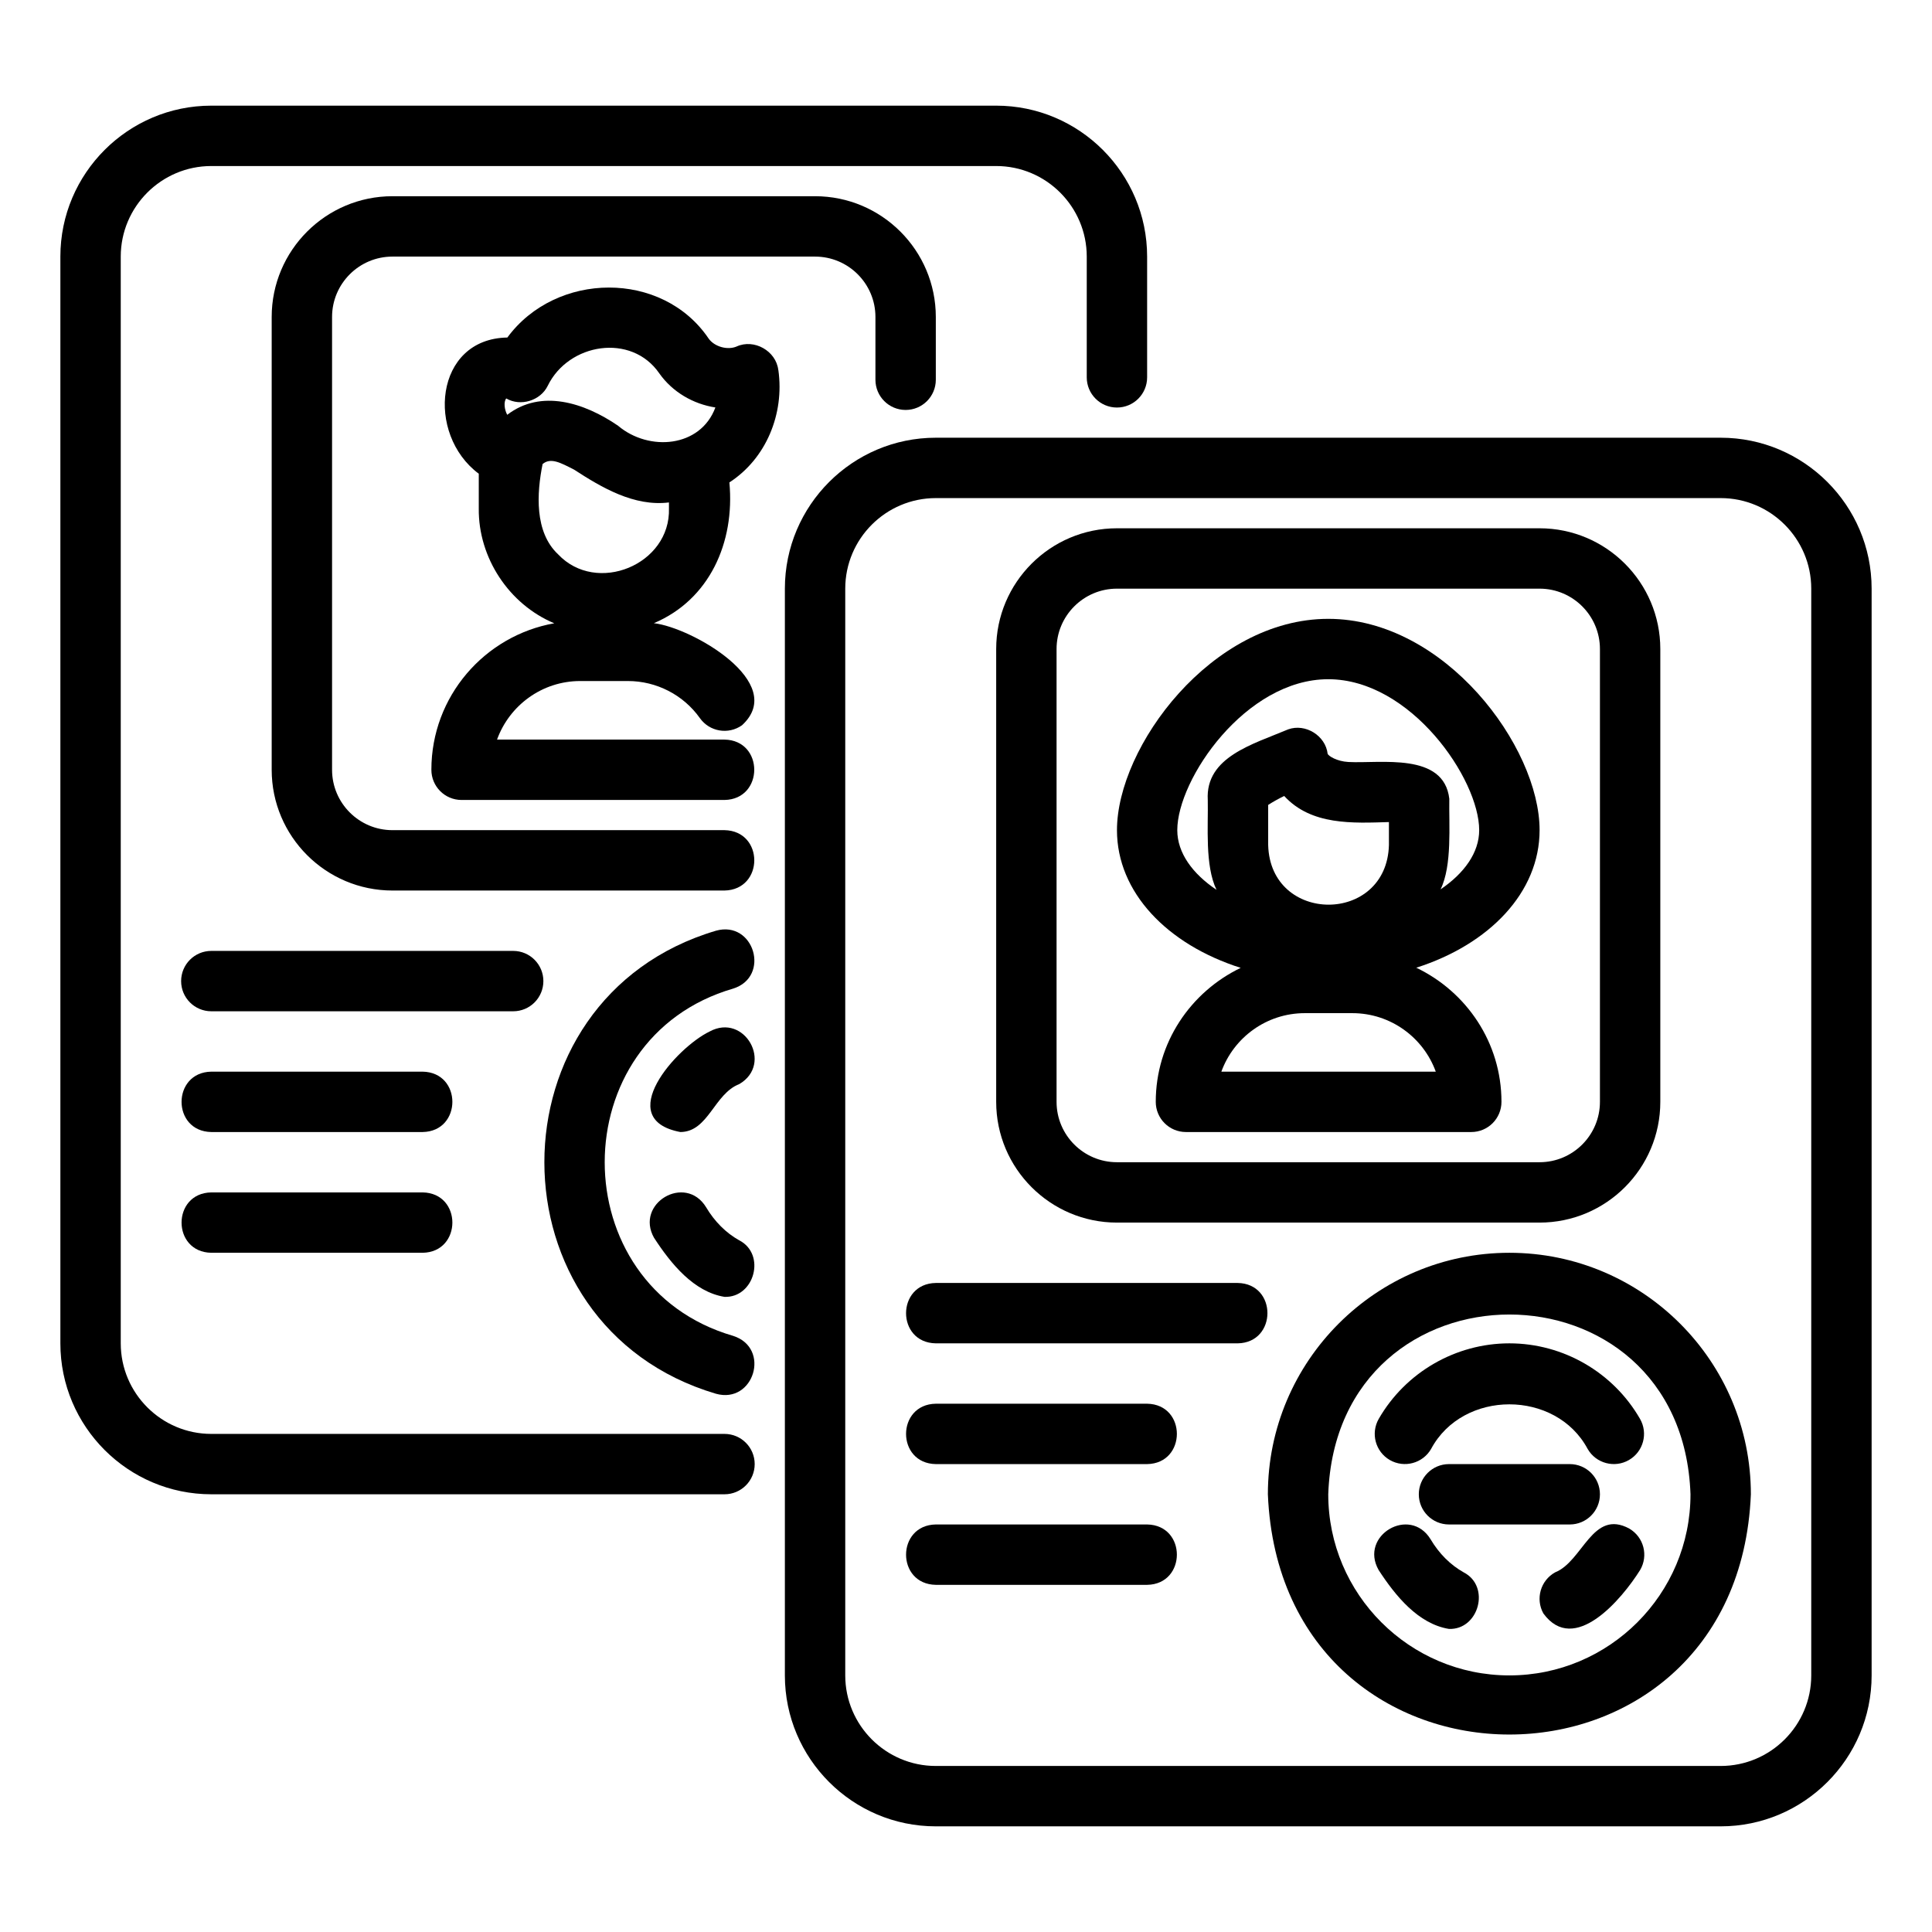 <svg xmlns="http://www.w3.org/2000/svg" data-name="Layer 2" viewBox="0 0 64 64" x="0px" y="0px"><path d="M7,49.5h17c.553,0,1-.448,1-1s-.447-1-1-1H7c-1.654,0-3-1.346-3-3V8.5c0-1.654,1.346-3,3-3h26c1.654,0,3,1.346,3,3v4c0,.552.447,1,1,1s1-.448,1-1v-4c0-2.757-2.243-5-5-5H7c-2.757,0-5,2.243-5,5v36c0,2.757,2.243,5,5,5Z" style="" stroke-width=" 0px"/><path d="M25.782,12.257c-.074-.633-.803-1.044-1.382-.778-.303.128-.734.006-.925-.263-1.535-2.272-5.059-2.224-6.668-.035-2.417.039-2.705,3.204-.947,4.512v1.147c-.02,1.634,1.003,3.182,2.501,3.807-2.309.41-4.071,2.423-4.071,4.853,0,.552.447,1,1,1h8.71c1.312-.022,1.316-1.978-0-2,0,0-7.535,0-7.535,0,.408-1.13,1.489-1.94,2.755-1.94h1.58c.947,0,1.839.459,2.385,1.229.32.45.943.556,1.395.236,1.54-1.414-1.68-3.241-2.92-3.381,1.839-.777,2.689-2.67,2.502-4.663,1.215-.787,1.828-2.268,1.622-3.724ZM22.16,16.84c.058,1.867-2.4,2.874-3.673,1.522-.788-.739-.706-2.029-.513-2.99.27-.225.594-.044,1.045.186.907.589,1.985,1.23,3.141,1.086v.195ZM20.482,14.108c-1.135-.778-2.565-1.224-3.679-.367-.096-.172-.123-.434-.033-.542.474.277,1.134.074,1.374-.418.69-1.419,2.773-1.755,3.696-.413.438.621,1.126,1.017,1.858,1.13-.495,1.333-2.201,1.464-3.217.611Z" style="" stroke-width=" 0px"/><path d="M30,13.58c.553,0,1-.448,1-1v-2.08c0-2.206-1.794-4-4-4h-14c-2.206,0-4,1.794-4,4v15c0,2.206,1.794,4,4,4h11c1.315-.027,1.316-1.975-0-2,0,0-11,0-11,0-1.103,0-2-.897-2-2v-15c0-1.103.897-2,2-2h14c1.103,0,2,.897,2,2v2.08c0,.552.447,1,1,1Z" style="" stroke-width=" 0px"/><path d="M18,32.5c0-.552-.447-1-1-1H7c-.553,0-1,.448-1,1s.447,1,1,1h10c.553,0,1-.448,1-1Z" style="" stroke-width=" 0px"/><path d="M14,35.5h-7c-1.312.021-1.316,1.978 0,2-0,0,7,0,7,0,1.312-.021,1.316-1.978,0-2Z" style="" stroke-width=" 0px"/><path d="M7,39.5c-1.312.021-1.316,1.978 0,2-0,0,7,0,7,0,1.312-.021,1.316-1.978,0-2h-7Z" style="" stroke-width=" 0px"/><path d="M23.715,30.832c-7.577,2.245-7.575,13.094 0,15.337,1.258.354,1.829-1.517.57-1.917-5.672-1.649-5.67-9.855 0-11.503,1.251-.391.696-2.274-.571-1.917Z" style="" stroke-width=" 0px"/><path d="M24.493,35.91c1.132-.667.17-2.368-.986-1.74-1.106.533-3.218,2.907-.968,3.33.929-.006,1.115-1.267,1.954-1.59Z" style="" stroke-width=" 0px"/><path d="M21.669,41.008c.558.858,1.313,1.786,2.33,1.952.99.037,1.388-1.412.487-1.874-.438-.244-.816-.623-1.095-1.094-.687-1.123-2.37-.127-1.723,1.016Z" style="" stroke-width=" 0px"/><path d="M57,14.5h-26c-2.757,0-5,2.243-5,5v36c0,2.757,2.243,5,5,5h26c2.757,0,5-2.243,5-5V19.5c0-2.757-2.243-5-5-5ZM60,55.5c0,1.654-1.346,3-3,3h-26c-1.654,0-3-1.346-3-3V19.5c0-1.654,1.346-3,3-3h26c1.654,0,3,1.346,3,3v36Z" style="" stroke-width=" 0px"/><path d="M37,40.5h14c2.206,0,4-1.794,4-4v-15c0-2.206-1.794-4-4-4h-14c-2.206,0-4,1.794-4,4v15c0,2.206,1.794,4,4,4ZM35,21.5c0-1.103.897-2,2-2h14c1.103,0,2,.897,2,2v15c0,1.103-.897,2-2,2h-14c-1.103,0-2-.897-2-2v-15Z" style="" stroke-width=" 0px"/><path d="M41,42.5h-10c-1.311.021-1.317,1.978 0,2-0,0,10,0,10,0,1.311-.021,1.317-1.978,0-2Z" style="" stroke-width=" 0px"/><path d="M38,46.5h-7c-1.312.021-1.316,1.978 0,2-0,0,7,0,7,0,1.312-.021,1.316-1.978,0-2Z" style="" stroke-width=" 0px"/><path d="M38,50.5h-7c-1.312.021-1.316,1.978 0,2-0,0,7,0,7,0,1.312-.021,1.316-1.978,0-2Z" style="" stroke-width=" 0px"/><path d="M50,41.5c-4.411,0-8,3.589-8,8,.44,10.613,15.562,10.61,16-0,0-4.411-3.589-8-8-8ZM50,55.5c-3.309,0-6-2.691-6-6,.281-7.941,11.72-7.939,12,0,0,3.309-2.691,6-6,6Z" style="" stroke-width=" 0px"/><path d="M50,44.5c-1.781,0-3.439.959-4.327,2.501-.275.479-.11,1.09.368,1.365.479.274,1.089.11,1.366-.368,1.054-1.97,4.131-1.97,5.186 0.0.277.483.895.641,1.366.368.479-.275.644-.887.368-1.365-.888-1.543-2.546-2.501-4.327-2.501Z" style="" stroke-width=" 0px"/><path d="M53.978,50.639c-1.229-.667-1.538,1.081-2.464,1.448-.482.269-.656.877-.388,1.36,1.021,1.399,2.594-.463,3.205-1.438.28-.476.122-1.089-.354-1.369Z" style="" stroke-width=" 0px"/><path d="M48.486,52.086c-.438-.244-.816-.623-1.095-1.094-.686-1.123-2.371-.127-1.723,1.016.558.858,1.313,1.786,2.33,1.952.99.037,1.388-1.412.487-1.874Z" style="" stroke-width=" 0px"/><path d="M53,49.5c0-.552-.447-1-1-1h-4c-.553,0-1,.448-1,1s.447,1,1,1h4c.553,0,1-.448,1-1Z" style="" stroke-width=" 0px"/><path d="M41.099,32.062c-1.658.798-2.813,2.479-2.813,4.438,0,.552.447,1,1,1h9.452c.553,0,1-.448,1-1,0-1.963-1.16-3.647-2.822-4.443,2.429-.776,4.085-2.501,4.085-4.557,0-2.764-3.136-7-7-7s-7,4.236-7,7c0,2.059,1.662,3.787,4.099,4.562ZM47.562,35.5h-7.103c.41-1.129,1.494-1.938,2.764-1.938h1.575c1.27,0,2.354.809,2.764,1.938ZM42.01,27.99v-1.326c.165-.106.342-.205.531-.296.898.979,2.276.9,3.469.864v.759c-.07,2.641-3.933,2.632-4,0ZM44,22.5c2.736,0,5,3.311,5,5,0,.745-.496,1.43-1.279,1.961.388-.792.274-2.13.289-3.001-.181-1.55-2.28-1.161-3.343-1.218-.389-.022-.661-.201-.687-.271-.07-.602-.735-1.015-1.307-.81-1.16.491-2.749.911-2.664,2.339.018.879-.099,2.168.289,2.976-.795-.533-1.299-1.224-1.299-1.976,0-1.689,2.264-5,5-5Z" style="" stroke-width=" 0px"/></svg>